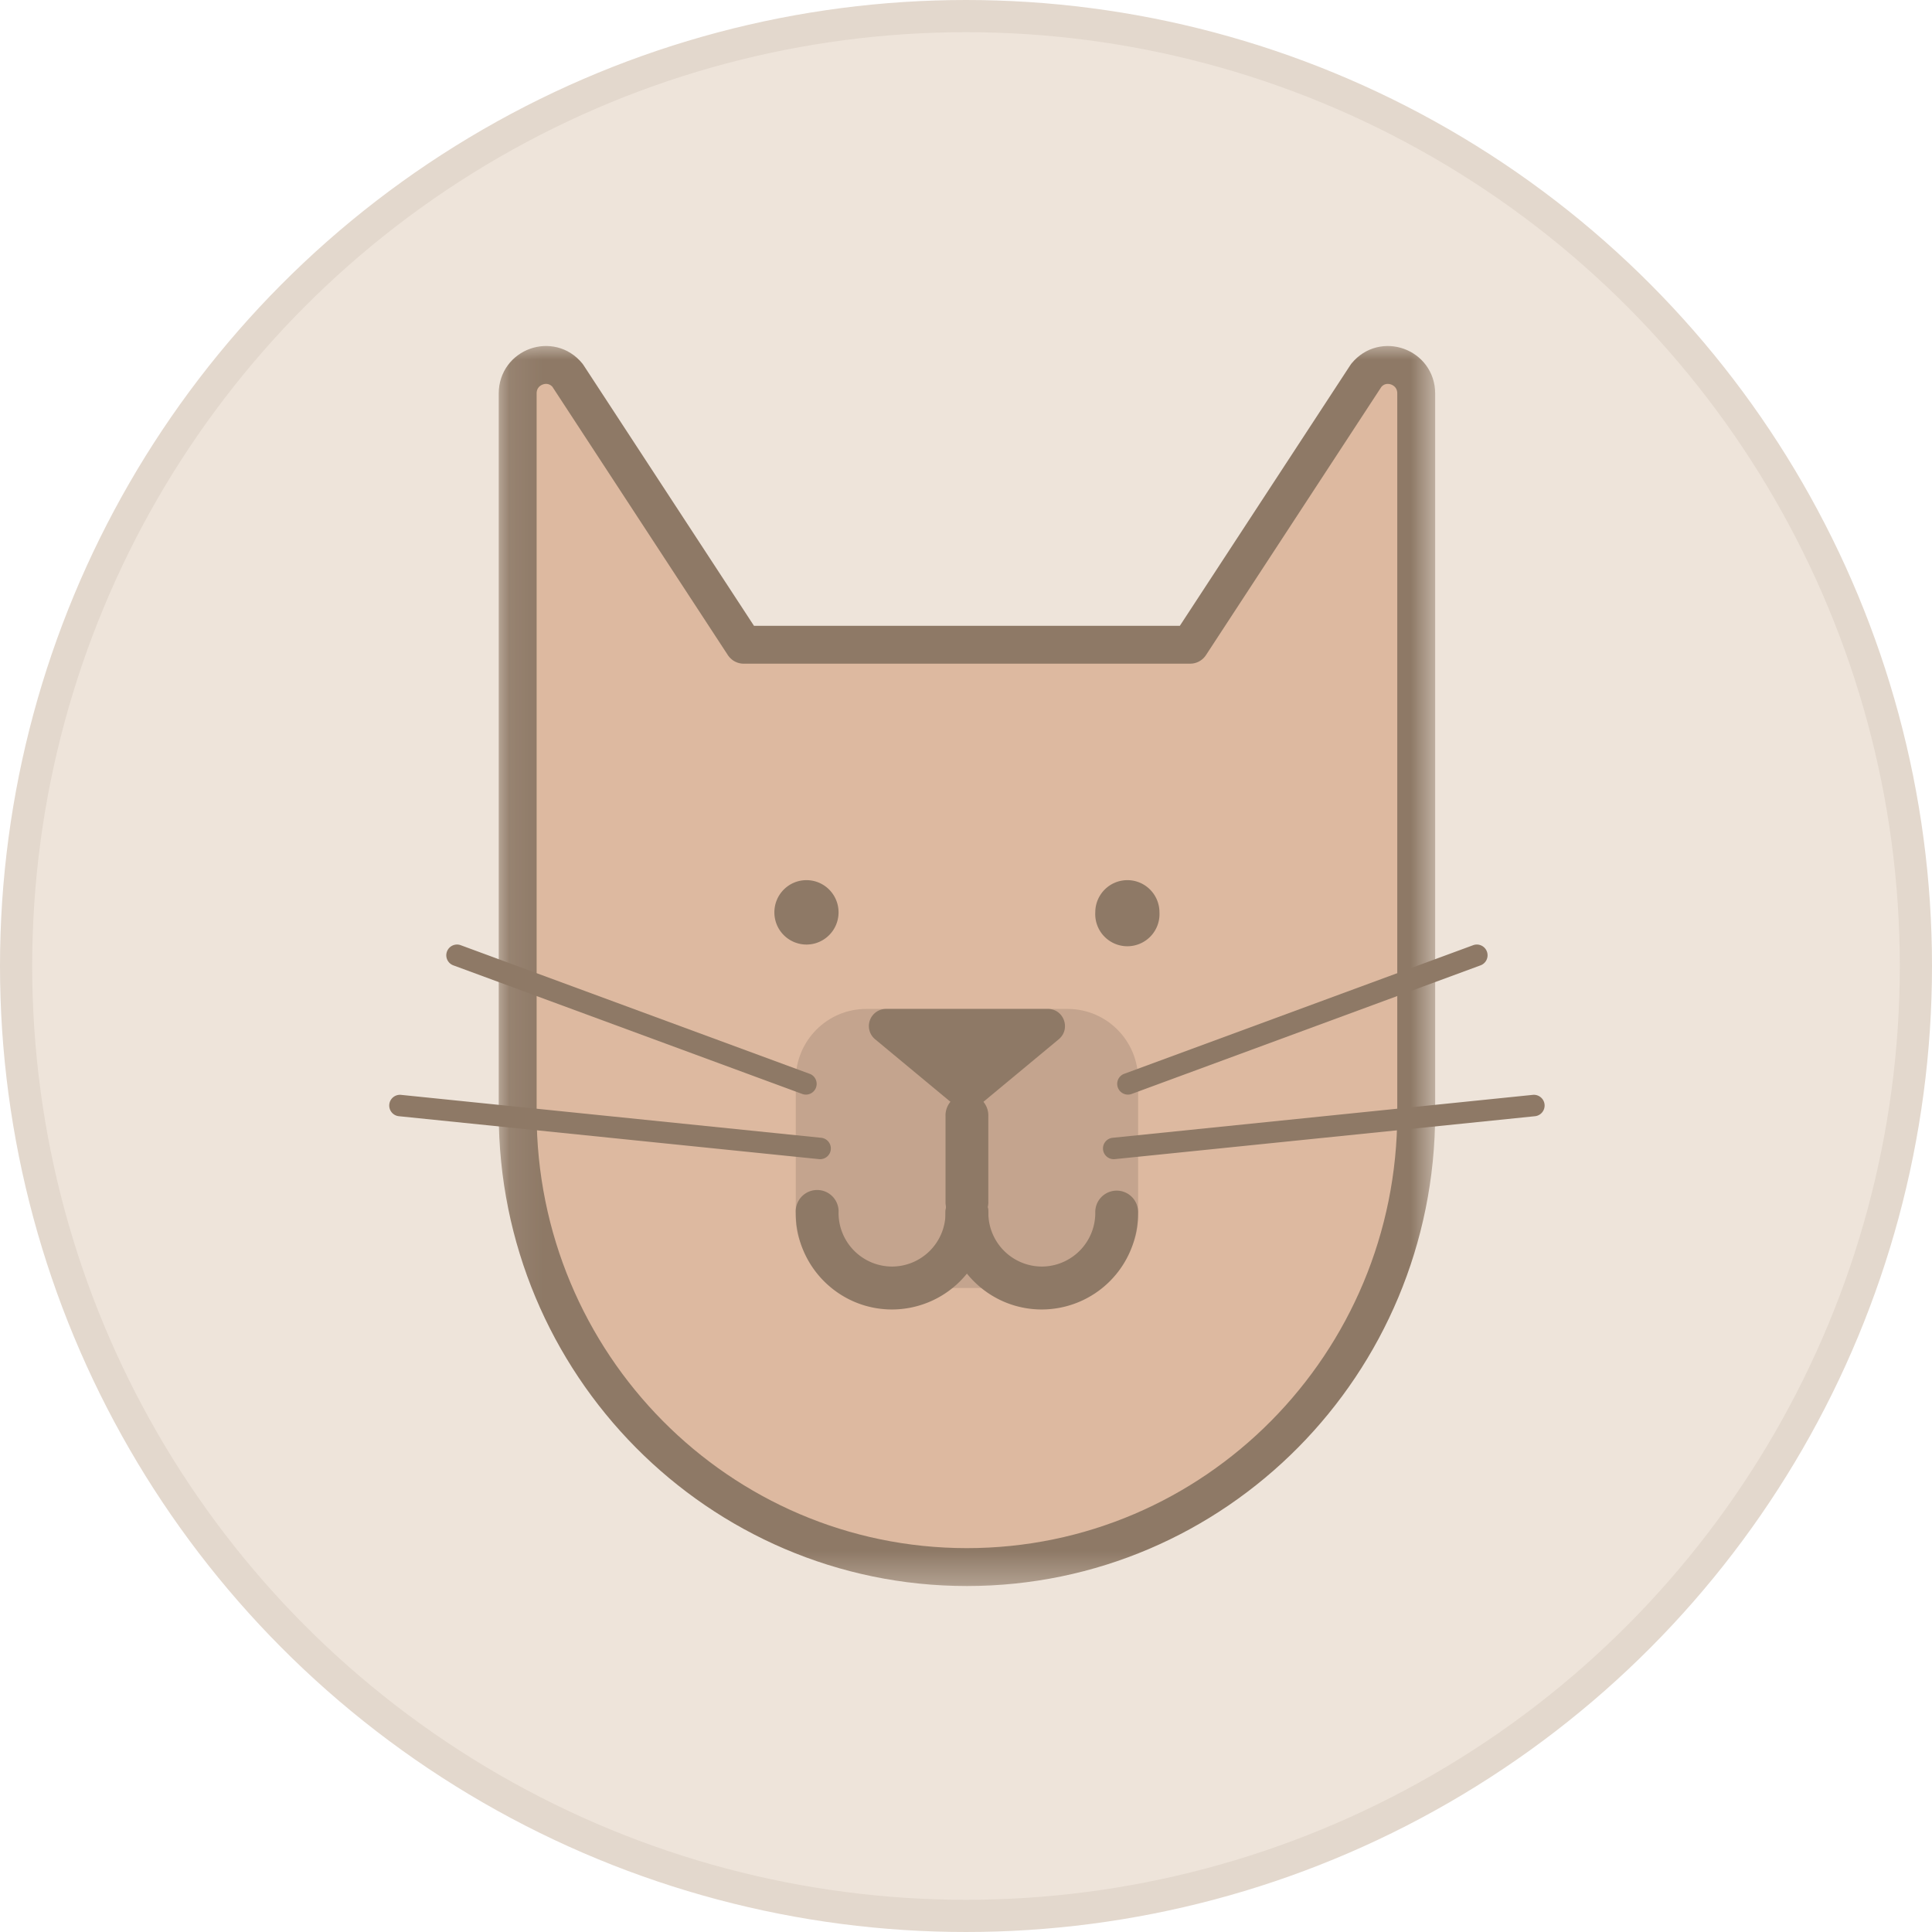 <svg xmlns="http://www.w3.org/2000/svg" xmlns:xlink="http://www.w3.org/1999/xlink" width="60" height="60" viewBox="0 0 60 60">
    <defs>
        <path id="a" d="M.095 0h29.234v38.66H.095z"/>
    </defs>
    <g fill="none" fill-rule="evenodd">
        <circle cx="30" cy="30" r="29.5" fill="#EEE4DA" stroke="#E3D8CD"/>
        <g transform="translate(15.317 10.667)">
            <mask id="b" fill="#fff">
                <use xlink:href="#a"/>
            </mask>
            <path fill="#DDB9A0" stroke="#8E7966" stroke-linecap="round" stroke-linejoin="round" stroke-width="1.177" d="M27.114.99l-5.471 8.366H7.78L2.31.991C1.787.35.76.723.76 1.552V23.91C.759 31.69 7.005 38 14.712 38c7.706 0 13.953-6.309 13.953-14.091V1.552c0-.829-1.03-1.201-1.551-.561z" mask="url(#b)"/>
        </g>
        <path fill="#8E7966" d="M26.042 28.334c0 .552-.446 1-.997 1a.998.998 0 0 1-.996-1c0-.553.446-1 .996-1 .551 0 .997.447.997 1zM36.008 28.334a.998.998 0 1 1-1.993 0c0-.553.446-1 .997-1 .55 0 .996.447.996 1z"/>
        <path fill="#C4A48E" d="M33.155 40h-6.253c-1.209 0-2.189-.983-2.189-2.196v-4.275c0-1.212.98-2.196 2.19-2.196h6.252c1.209 0 2.19.983 2.19 2.196v4.275c0 1.213-.981 2.196-2.19 2.196z"/>
        <path fill="#8E7966" d="M30.367 34.362l2.514-2.087c.382-.318.159-.942-.338-.942h-5.028a.532.532 0 0 0-.338.942l2.514 2.087c.196.162.48.162.676 0z"/>
        <path fill="#8E7966" d="M30.693 37.333v-2.666a.665.665 0 1 0-1.329 0v2.666a.665.665 0 1 0 1.33 0"/>
        <path fill="#8E7966" d="M29.364 37.667c0 1.657 1.339 3 2.99 3a2.995 2.995 0 0 0 2.99-3 .665.665 0 1 0-1.329 0 1.666 1.666 0 0 1-1.661 1.667 1.667 1.667 0 0 1-1.66-1.667.665.665 0 1 0-1.33 0z"/>
        <path fill="#8E7966" d="M24.713 37.667c0 1.657 1.339 3 2.99 3a2.995 2.995 0 0 0 2.99-3 .665.665 0 1 0-1.329 0 1.666 1.666 0 0 1-1.66 1.667 1.666 1.666 0 0 1-1.662-1.667.666.666 0 1 0-1.329 0zM34.621 35.998l13.049-1.333a.333.333 0 0 0-.068-.663l-13.048 1.333a.333.333 0 0 0 .067.663M35.127 33.98l10.852-4a.333.333 0 0 0-.229-.626l-10.853 4a.334.334 0 0 0 .23.626M25.503 35.335l-13.048-1.333a.333.333 0 0 0-.067.663l13.048 1.333a.333.333 0 1 0 .067-.663M25.16 33.354l-10.852-4a.333.333 0 0 0-.229.626l10.852 4a.334.334 0 0 0 .23-.626"/>
    </g>
</svg>
